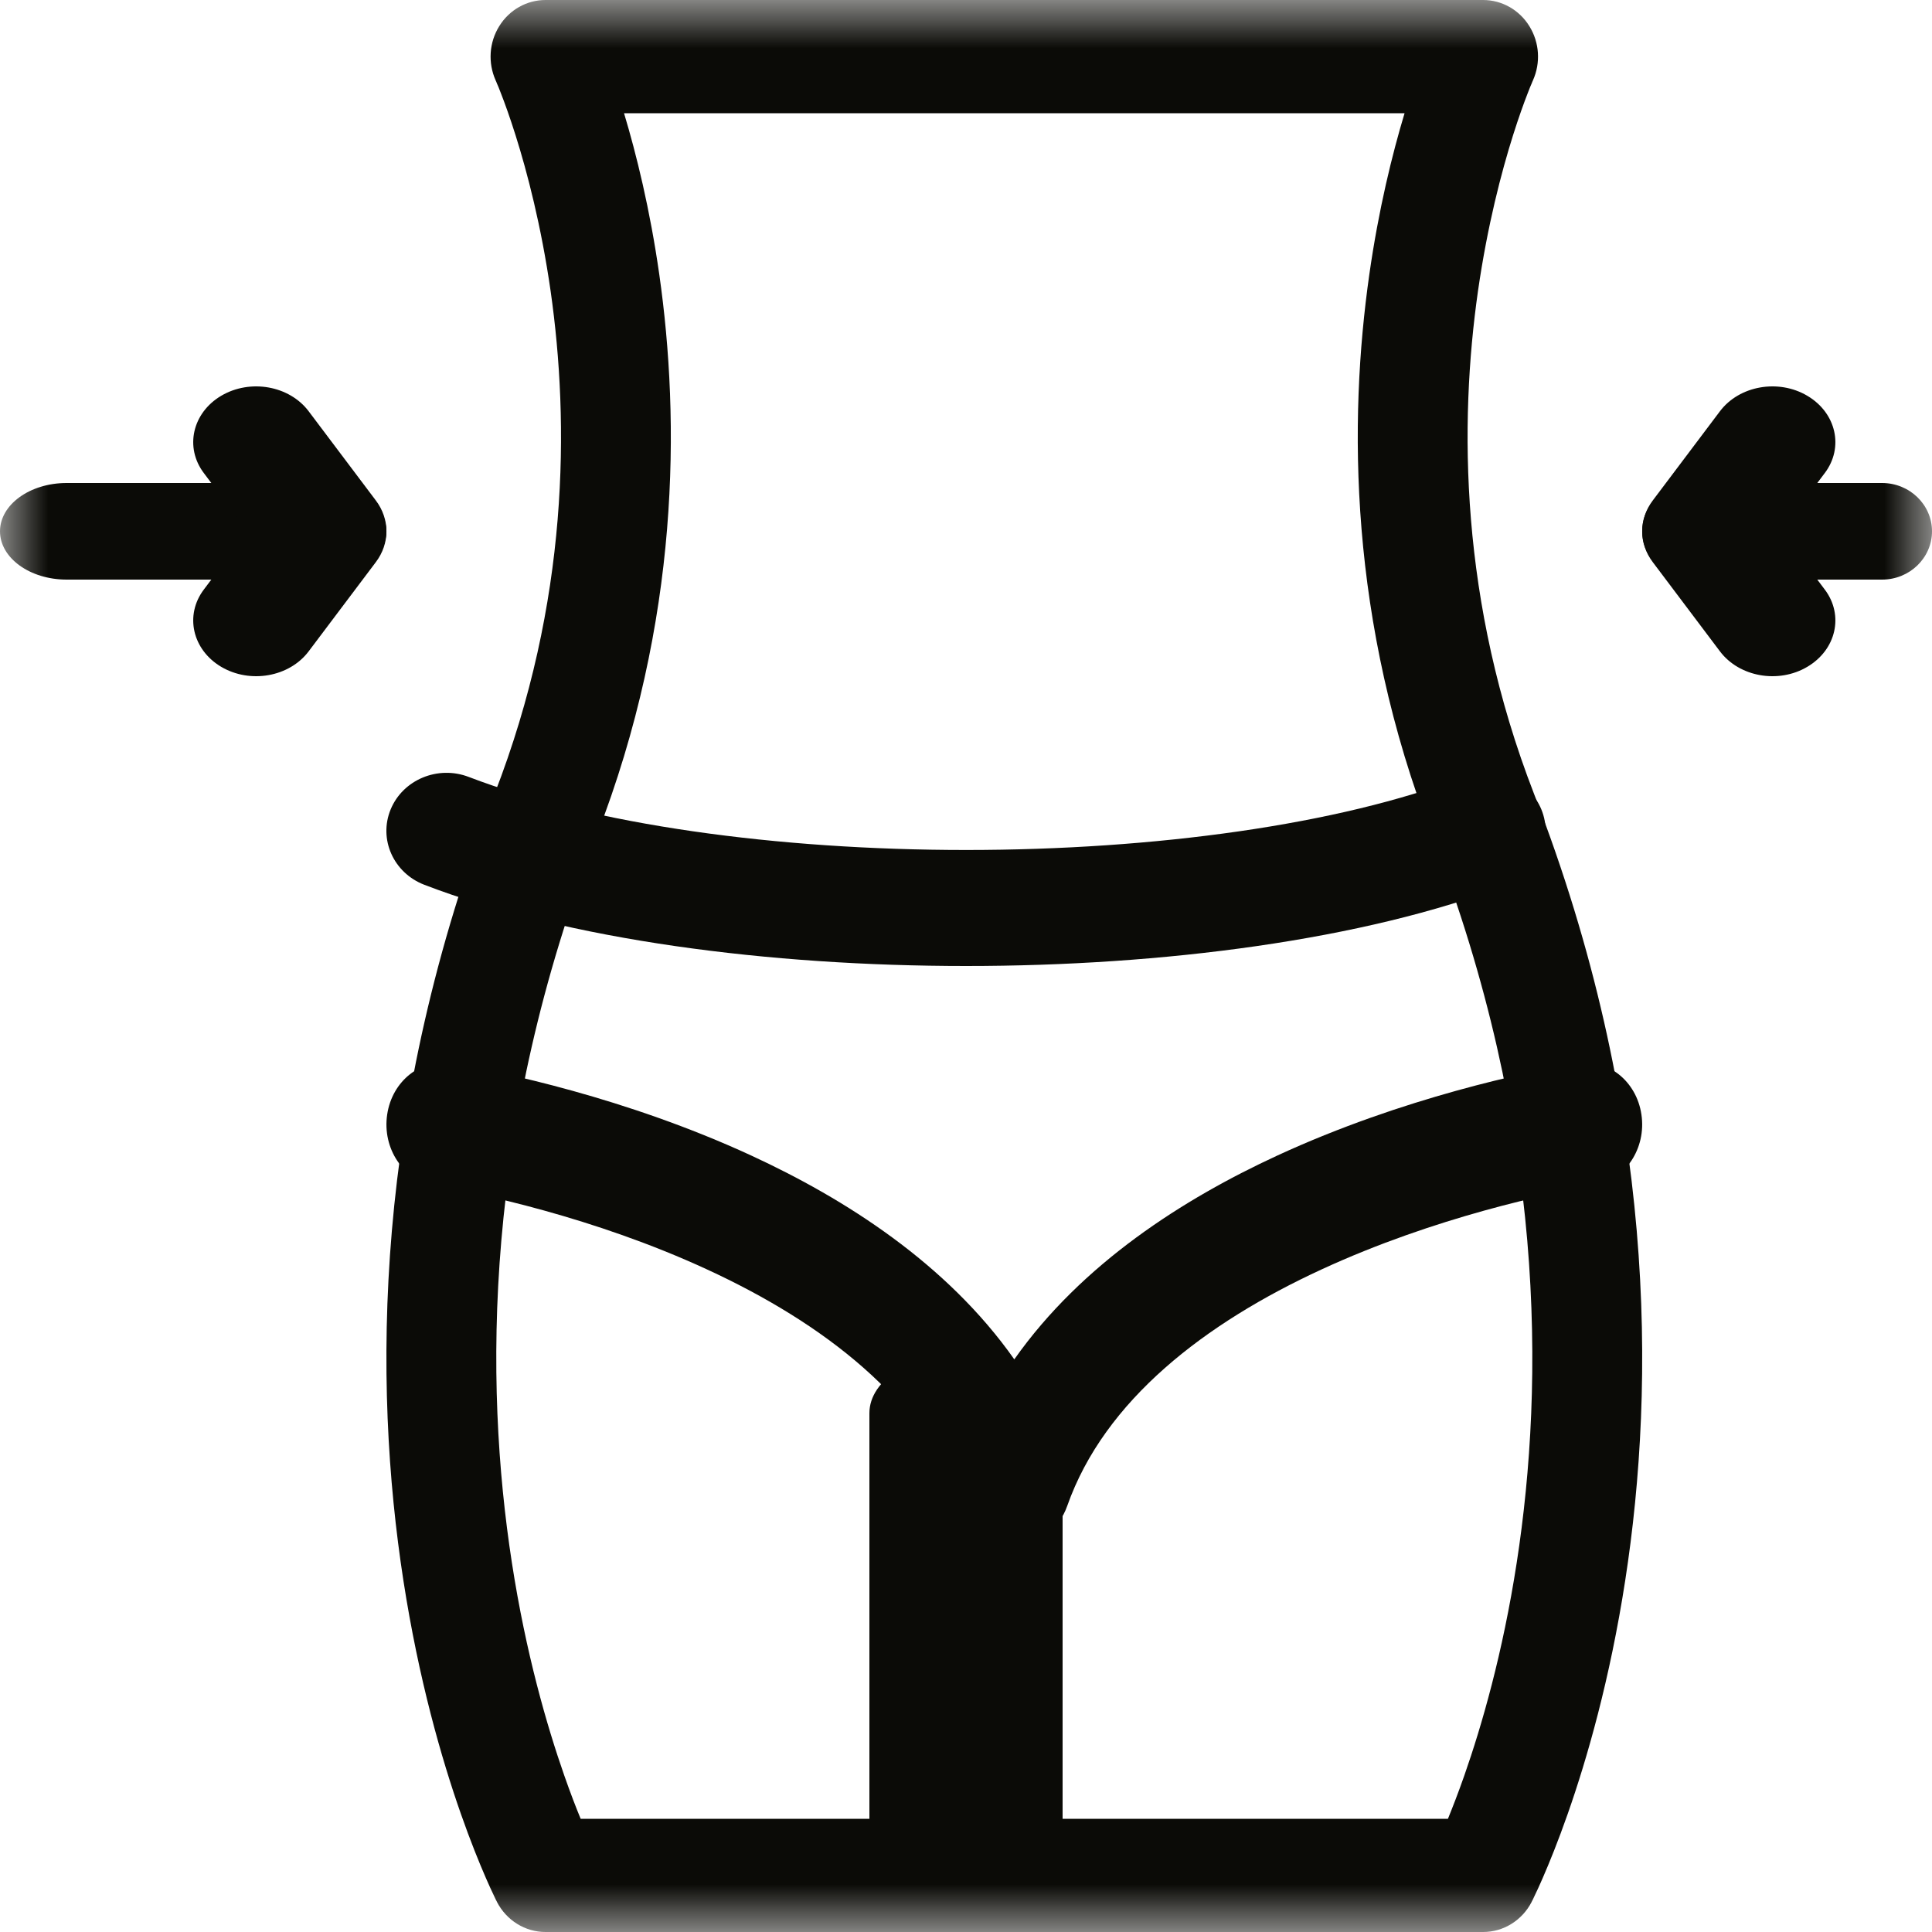 <svg width="20" height="20" viewBox="0 0 20 20" fill="none" xmlns="http://www.w3.org/2000/svg">
<mask id="mask0_1294_16206" style="mask-type:luminance" maskUnits="userSpaceOnUse" x="0" y="0" width="20" height="20">
<path d="M0 0H20V20H0V0Z" fill="white"/>
</mask>
<g mask="url(#mask0_1294_16206)">
<path fill-rule="evenodd" clip-rule="evenodd" d="M10.001 8.799C8.046 8.799 6.138 8.536 4.853 8.043C4.533 7.92 4.171 8.071 4.044 8.379C3.917 8.687 4.073 9.036 4.392 9.159C5.882 9.731 7.965 10 10.001 10C12.038 10 14.12 9.73 15.608 9.159C15.927 9.036 16.083 8.687 15.956 8.379C15.829 8.071 15.467 7.92 15.147 8.043C13.864 8.536 11.956 8.799 10.001 8.799Z" fill="#0B0B07"/>
<path fill-rule="evenodd" clip-rule="evenodd" d="M10.5 16C10.743 16 10.961 15.836 11.048 15.589C11.434 14.493 12.479 13.695 13.681 13.141C14.857 12.598 16.046 12.352 16.506 12.271C16.826 12.216 17.044 11.887 16.992 11.538C16.941 11.189 16.64 10.952 16.32 11.008C15.819 11.095 14.525 11.361 13.223 11.962C12.255 12.409 11.2 13.078 10.5 14.072C9.8 13.078 8.745 12.409 7.777 11.962C6.475 11.361 5.181 11.095 4.681 11.008C4.36 10.952 4.059 11.189 4.008 11.538C3.956 11.887 4.174 12.216 4.494 12.271C4.954 12.352 6.143 12.598 7.319 13.141C8.521 13.695 9.566 14.493 9.952 15.589C10.039 15.836 10.257 16 10.5 16Z" fill="#0B0B07"/>
<path fill-rule="evenodd" clip-rule="evenodd" d="M5.144 19.688C5.243 19.88 5.436 20 5.647 20H15.353C15.564 20 15.757 19.88 15.856 19.688L15.353 19.414C15.856 19.688 15.856 19.688 15.856 19.688L15.856 19.687L15.857 19.685C15.858 19.684 15.858 19.683 15.859 19.681C15.861 19.677 15.864 19.672 15.867 19.666C15.872 19.654 15.88 19.638 15.89 19.617C15.91 19.575 15.938 19.516 15.971 19.439C16.038 19.285 16.129 19.062 16.229 18.777C16.429 18.207 16.666 17.385 16.824 16.362C17.141 14.313 17.139 11.46 15.881 8.22C15.107 6.227 15.106 4.373 15.3 3.013C15.398 2.333 15.543 1.78 15.663 1.4C15.723 1.21 15.776 1.064 15.814 0.967C15.832 0.919 15.847 0.883 15.857 0.861C15.861 0.849 15.865 0.841 15.867 0.837C15.868 0.835 15.868 0.833 15.869 0.833L15.869 0.833L15.869 0.833C15.869 0.833 15.869 0.833 15.869 0.832C15.95 0.651 15.937 0.44 15.832 0.271C15.728 0.102 15.547 0 15.353 0H5.647C5.453 0 5.272 0.102 5.168 0.271C5.063 0.44 5.05 0.651 5.131 0.832C5.131 0.832 5.131 0.832 5.131 0.833C5.131 0.833 5.131 0.833 5.131 0.833L5.131 0.833L5.131 0.833C5.131 0.833 5.132 0.835 5.133 0.837C5.135 0.841 5.139 0.849 5.143 0.861C5.153 0.883 5.168 0.919 5.186 0.967C5.224 1.064 5.277 1.21 5.337 1.4C5.457 1.78 5.602 2.333 5.7 3.013C5.894 4.373 5.893 6.227 5.119 8.22C3.861 11.46 3.859 14.313 4.176 16.362C4.334 17.385 4.571 18.207 4.771 18.777C4.871 19.062 4.962 19.285 5.029 19.439C5.062 19.516 5.09 19.575 5.11 19.617C5.12 19.638 5.128 19.654 5.133 19.666C5.136 19.672 5.139 19.677 5.141 19.681C5.142 19.683 5.142 19.684 5.143 19.685L5.144 19.687L5.144 19.688C5.144 19.688 5.144 19.688 5.647 19.414L5.144 19.688ZM6.011 18.828C5.962 18.71 5.904 18.559 5.841 18.379C5.662 17.867 5.444 17.117 5.299 16.177C5.009 14.3 5.006 11.665 6.175 8.655L5.65 8.439L6.175 8.655C7.041 6.424 7.04 4.352 6.825 2.842C6.728 2.162 6.587 1.594 6.46 1.172H14.54C14.413 1.594 14.272 2.162 14.175 2.842C13.96 4.352 13.959 6.424 14.825 8.655L15.234 8.487L14.825 8.655C15.994 11.665 15.991 14.3 15.701 16.177C15.556 17.117 15.338 17.867 15.159 18.379C15.096 18.559 15.037 18.71 14.989 18.828H6.011ZM6.15 19.141C6.15 19.141 6.15 19.141 6.15 19.141L6.15 19.141Z" fill="#0B0B07"/>
<path fill-rule="evenodd" clip-rule="evenodd" d="M10 20C10.552 20 11 19.718 11 19.371V14.629C11 14.282 10.552 14 10 14C9.448 14 9 14.282 9 14.629V19.371C9 19.718 9.448 20 10 20Z" fill="#0B0B07"/>
<path fill-rule="evenodd" clip-rule="evenodd" d="M17 5.5C17 5.776 17.232 6 17.517 6H19.483C19.768 6 20 5.776 20 5.5C20 5.224 19.768 5 19.483 5H17.517C17.232 5 17 5.224 17 5.5Z" fill="#0B0B07"/>
<path fill-rule="evenodd" clip-rule="evenodd" d="M18.709 6.903C19.009 6.726 19.09 6.368 18.89 6.103L18.436 5.5L18.89 4.897C19.09 4.632 19.009 4.274 18.709 4.097C18.41 3.92 18.005 3.992 17.805 4.257L17.11 5.18C16.963 5.374 16.963 5.626 17.11 5.82L17.805 6.743C18.005 7.008 18.41 7.08 18.709 6.903Z" fill="#0B0B07"/>
<path fill-rule="evenodd" clip-rule="evenodd" d="M0 5.5C0 5.776 0.309 6 0.69 6H3.31C3.691 6 4 5.776 4 5.5C4 5.224 3.691 5 3.31 5H0.69C0.309 5 0 5.224 0 5.5Z" fill="#0B0B07"/>
<path fill-rule="evenodd" clip-rule="evenodd" d="M2.29 6.903C2.59 7.08 2.995 7.008 3.195 6.743L3.89 5.82C4.037 5.626 4.037 5.374 3.89 5.18L3.195 4.257C2.995 3.992 2.59 3.92 2.29 4.097C1.991 4.274 1.91 4.632 2.11 4.897L2.564 5.5L2.11 6.103C1.91 6.368 1.991 6.726 2.29 6.903Z" fill="#0B0B07"/>
</g>
</svg>
